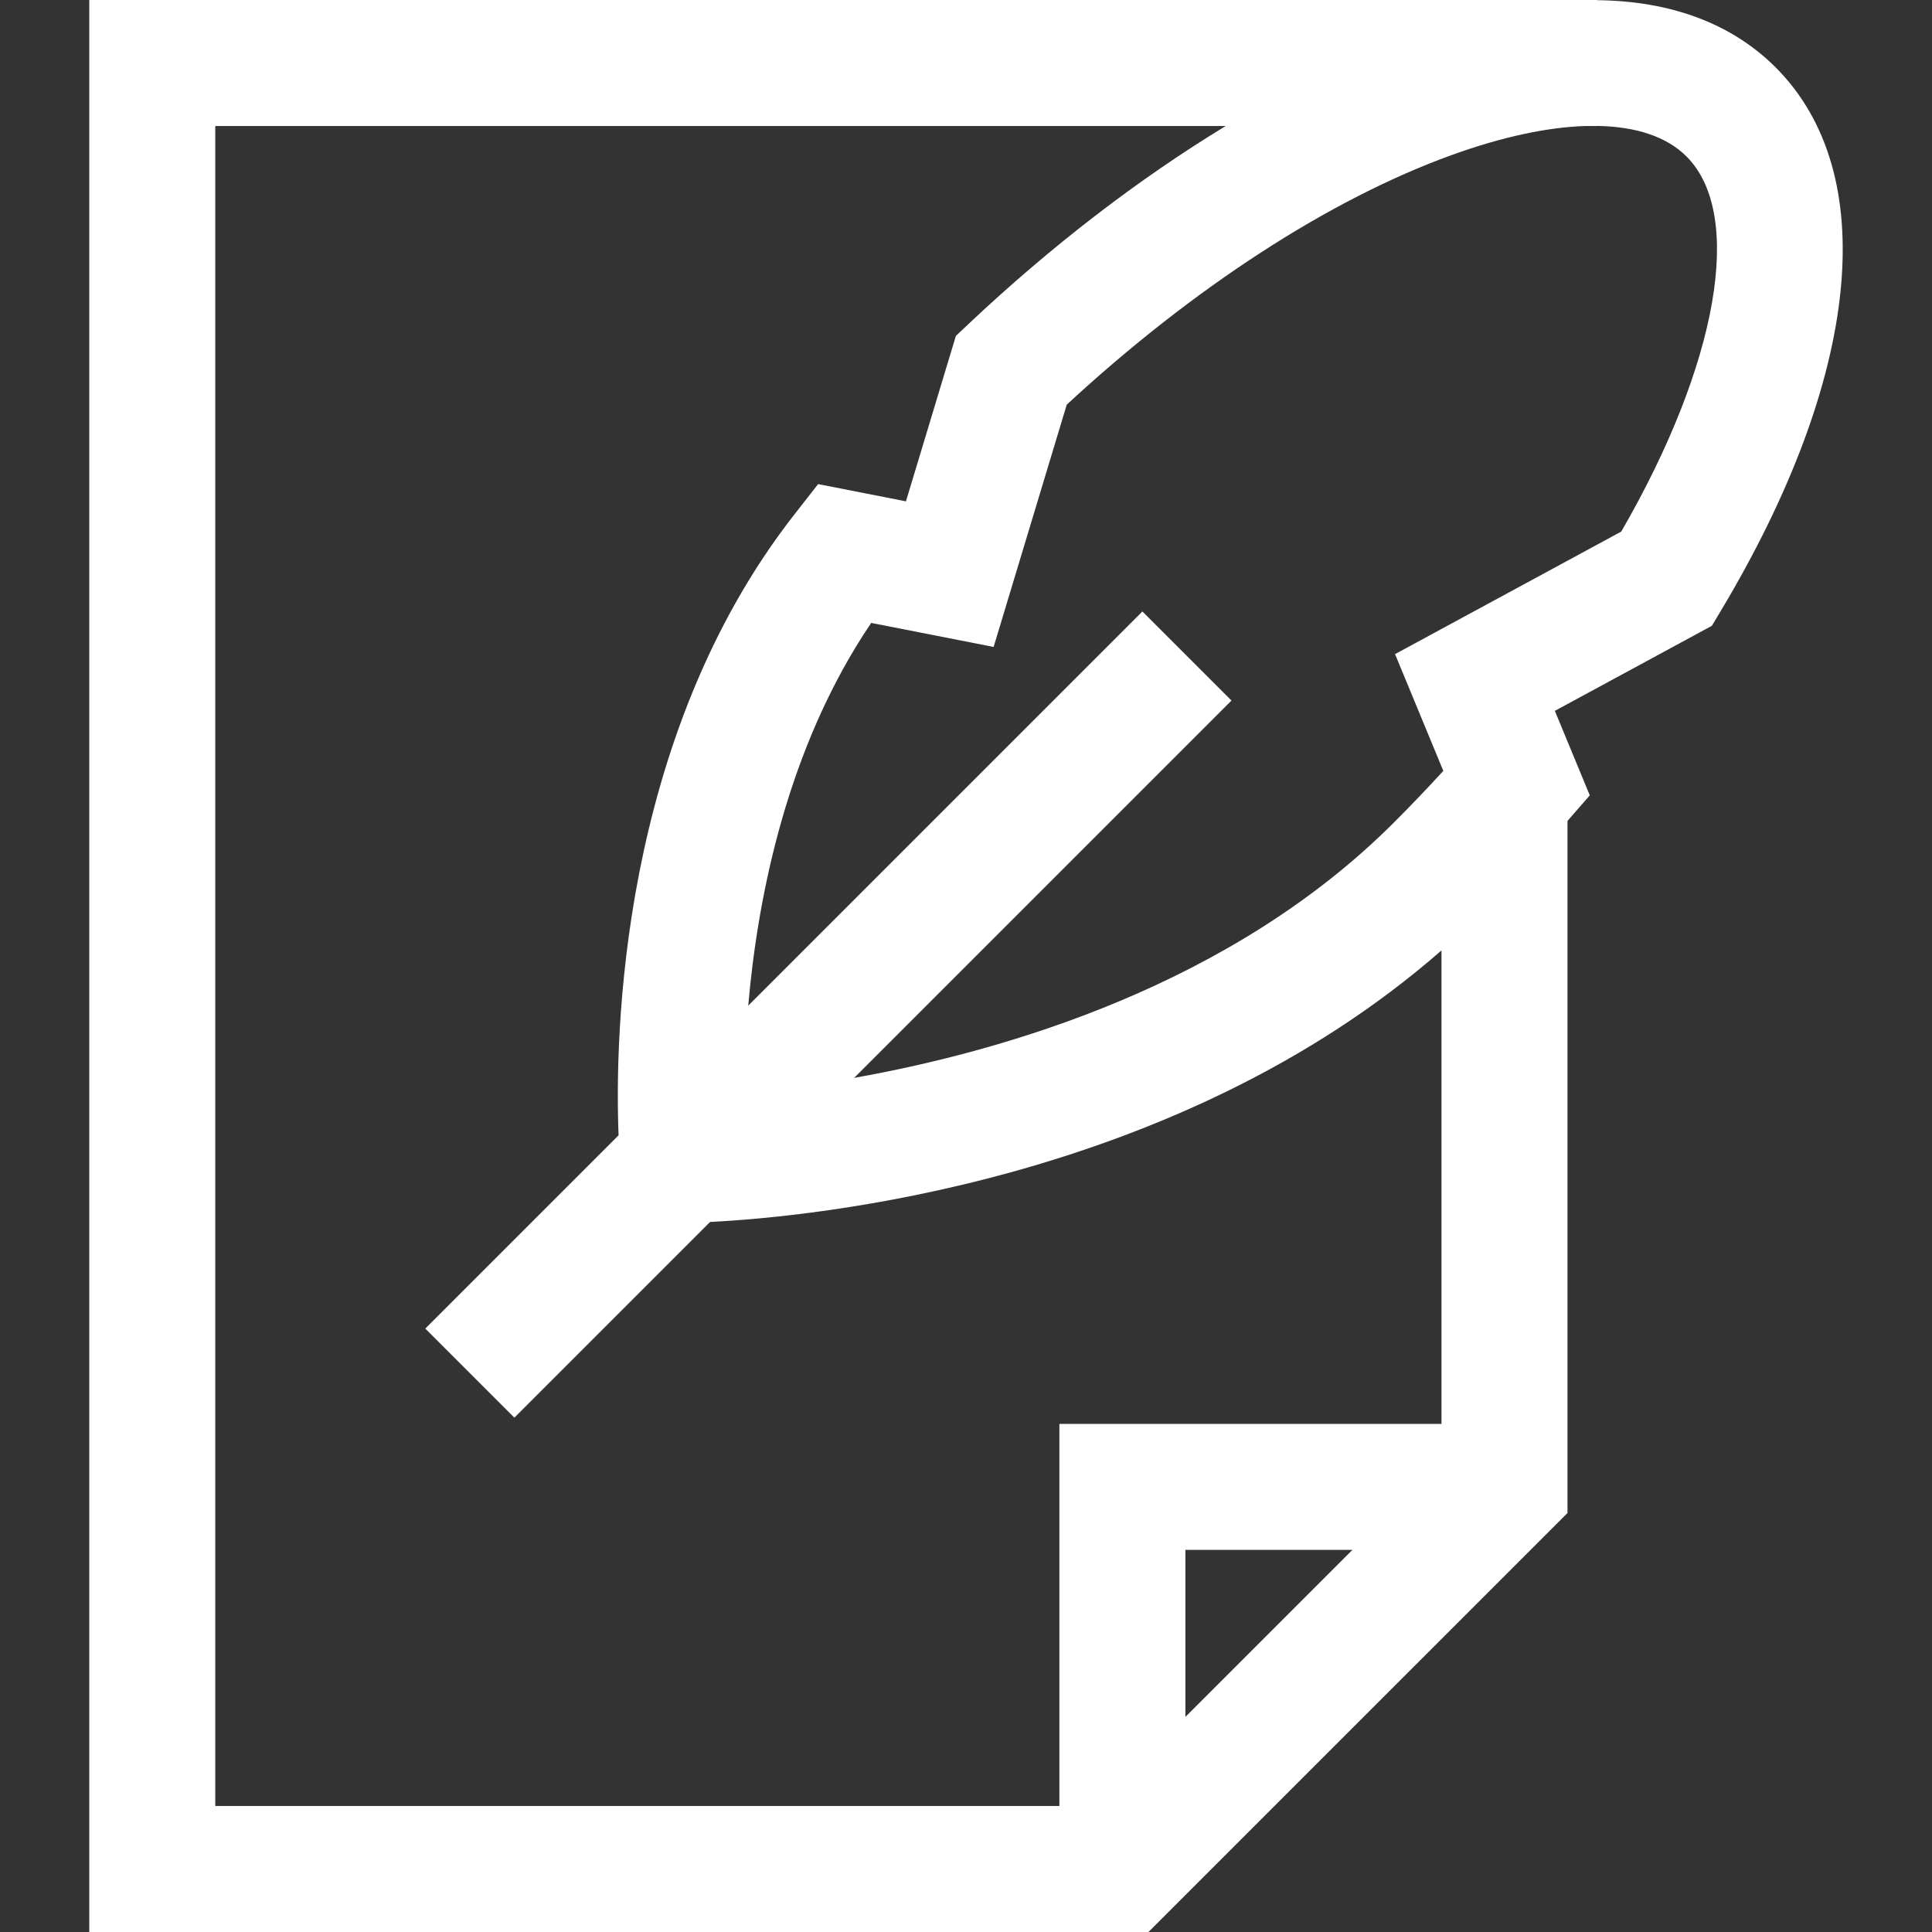 <svg xmlns="http://www.w3.org/2000/svg" xmlns:xlink="http://www.w3.org/1999/xlink" fill="#ffffff" height="16px" width="16px" version="1.1" id="Layer_1" viewBox="0 0 512 512">
<rect x="0" y="0" width="512" height="512" fill="#333333" stroke="none"/>
<g>
	<g>
		<path d="M470.552,17.851C458.921,6.219,442.781,0.257,423.3,0.05V0H23.659v512h280.701l111.044-111.043V217.549l5.904-6.772    l-9.257-22.392l41.61-22.54l2.35-3.922C493.213,99.808,498.65,45.95,470.552,17.851z M358.401,410.738l-44.26,44.26v-44.26    L358.401,410.738L358.401,410.738z M382.011,377.347H280.747v101.261H57.05V33.391h267.783    c-23.024,13.978-46.285,31.823-68.273,52.567l-3.24,3.056l-13.234,43.844l-23.275-4.568l-6.312,8.073    c-46.516,59.5-47.568,139.067-46.571,164.5l-51.223,51.223l23.611,23.611l51.869-51.869    c26.889-1.346,123.543-10.455,193.826-71.962V377.347z M429.653,140.872l-59.951,32.477l12.792,30.944    c-4.263,4.657-8.652,9.244-13.114,13.706c-42.817,42.817-102.38,60.418-143.014,67.647l99.989-99.989l-23.611-23.611    L198.289,266.502c2.509-28.808,10.289-68.453,32.59-101.424l32.441,6.368l19.381-64.213    c33.601-31.056,69.722-54.486,102.098-66.176c13.329-4.813,25.332-7.363,35.446-7.667h3.055v-0.02    c10.301,0.169,18.414,2.864,23.641,8.091C462.314,56.835,455.319,96.471,429.653,140.872z" fill="#ffffff"/>
	</g>
</g>
</svg>